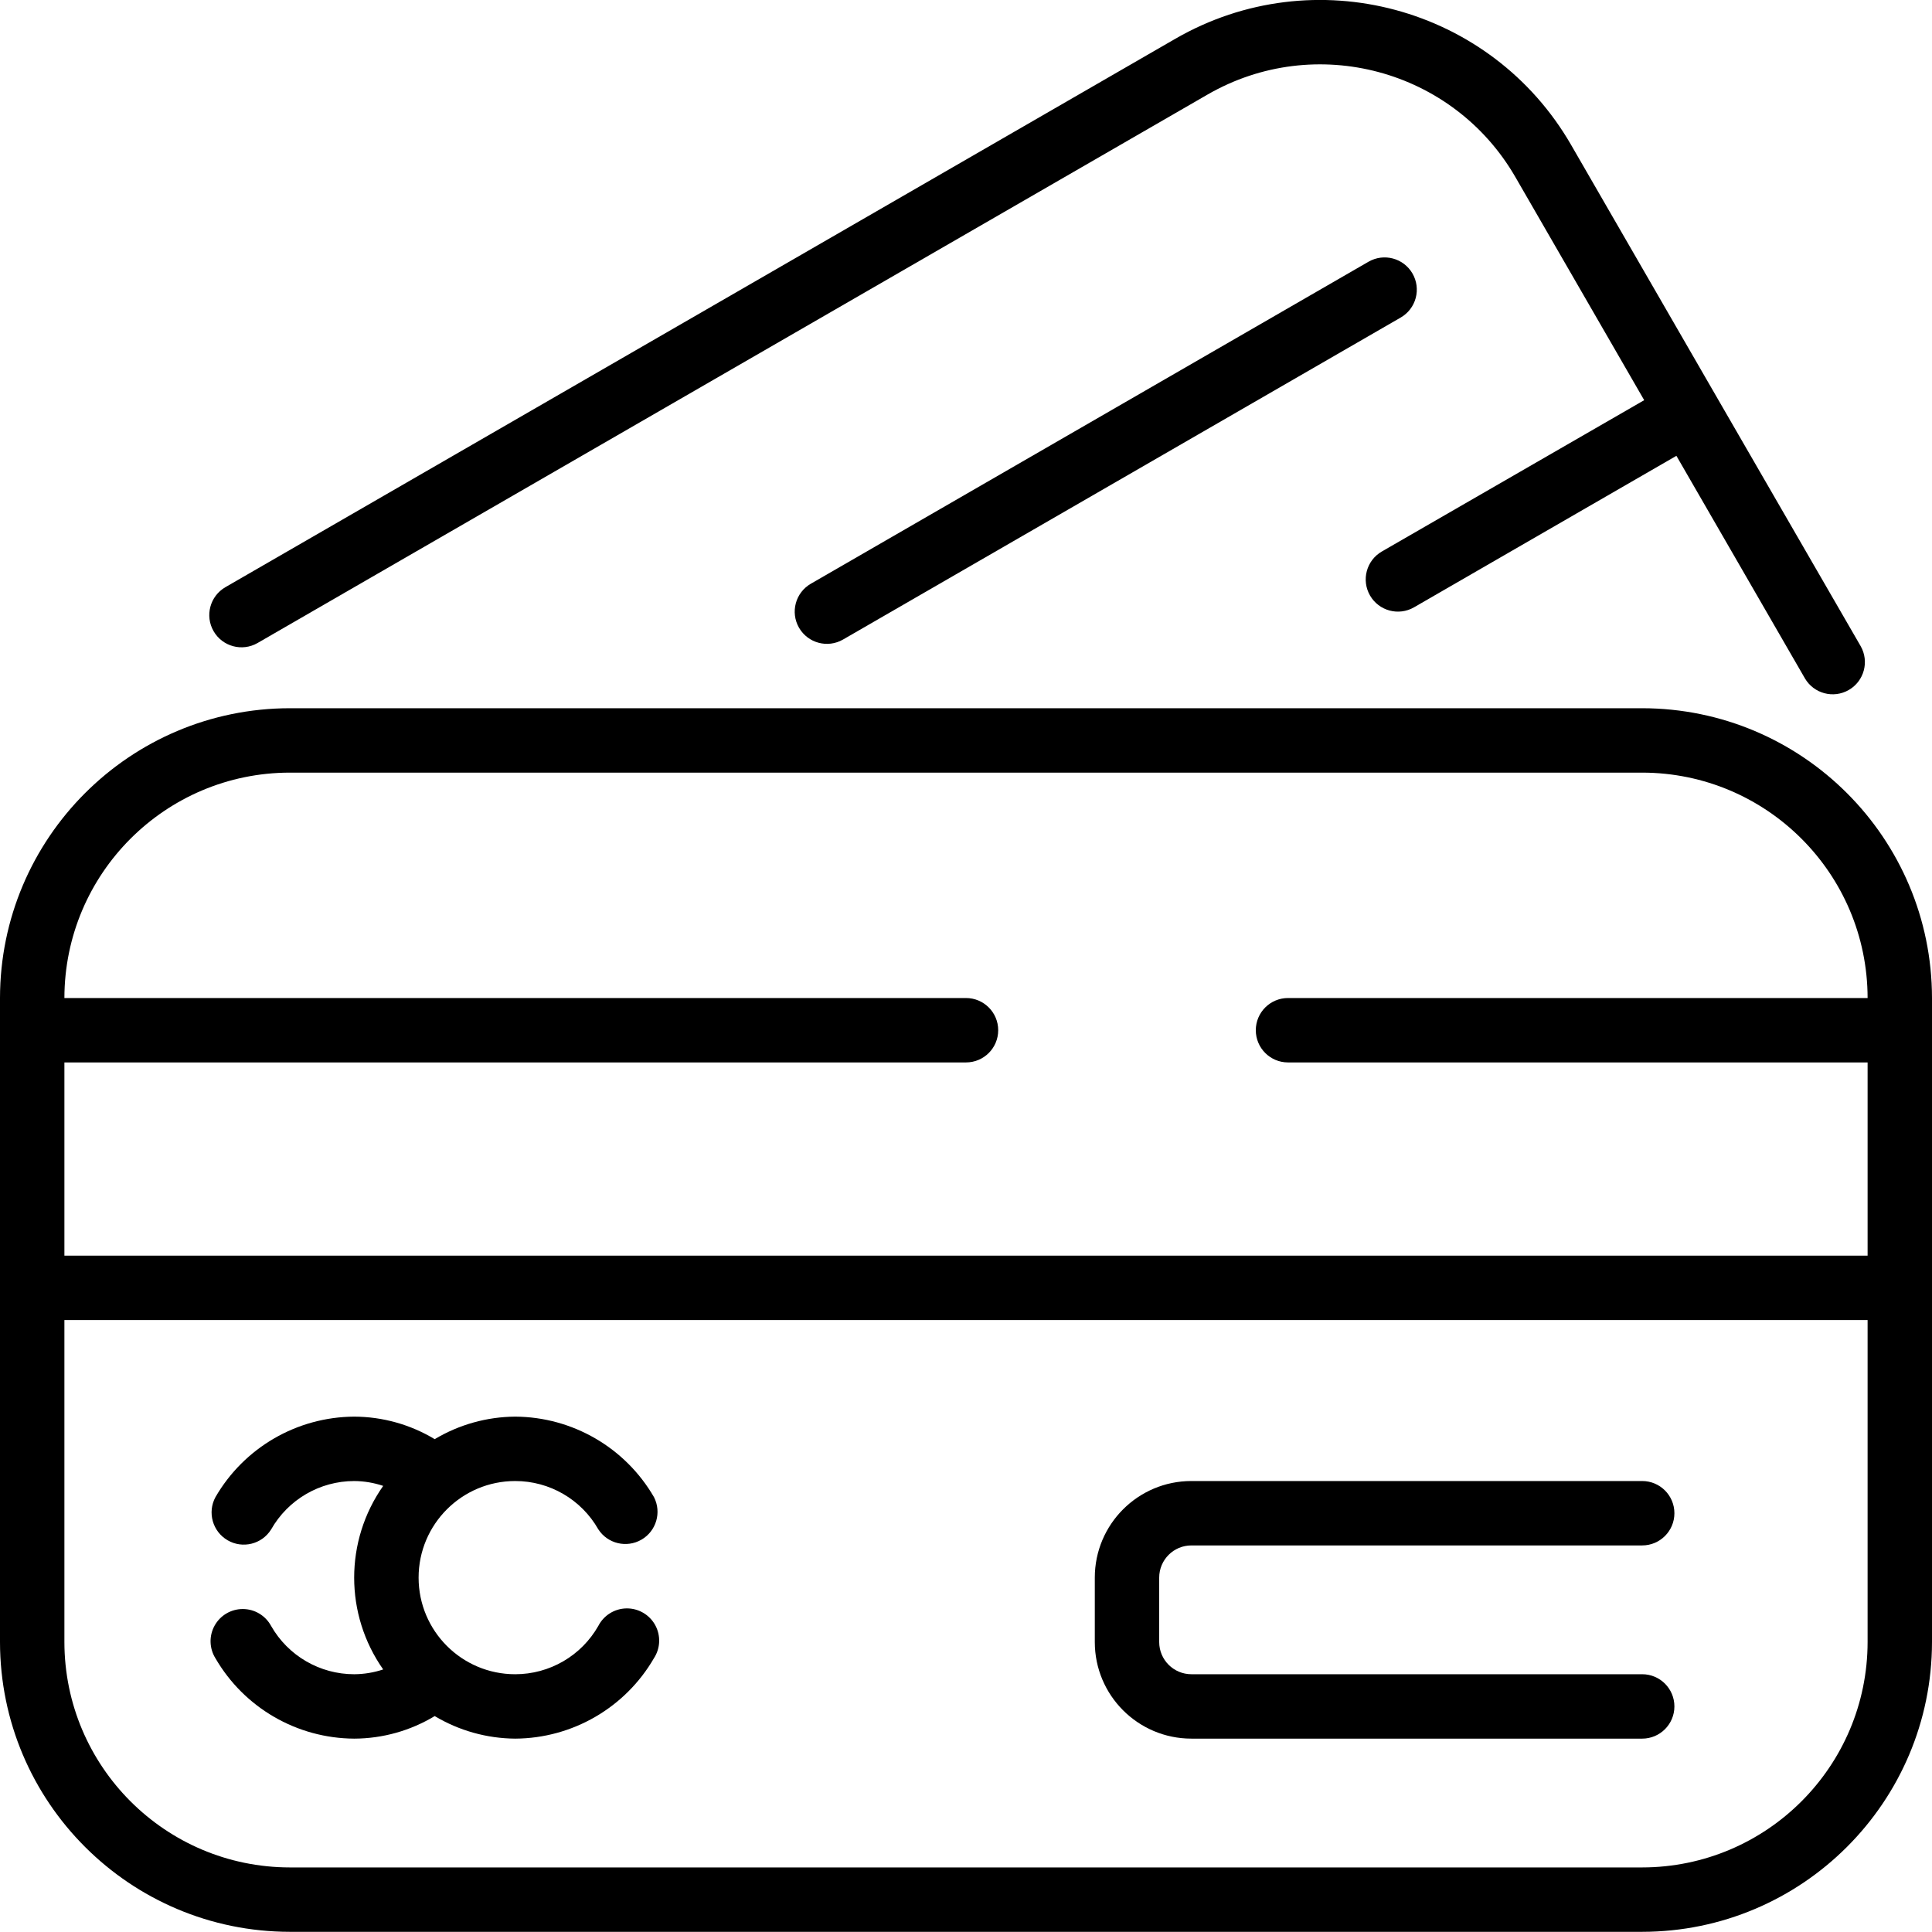 <svg height="480pt" viewBox="0 0 480 480" width="480pt" xmlns="http://www.w3.org/2000/svg"><path d="m408 175.957h-336c-39.746.047-71.953 32.254-72 72v160c.043 39.746 32.254 71.957 72 72h336c39.746-.043 71.957-32.254 72-72v-160c-.043-39.746-32.254-71.957-72-72zm-336 16h336c30.914.035 55.965 25.086 56 56h-144c-4.418 0-8 3.582-8 8s3.582 8 8 8h144v48h-448v-48h224c4.418 0 8-3.582 8-8s-3.582-8-8-8h-224c.035-30.914 25.086-55.965 56-56zm392 216c-.035 30.914-25.086 55.965-56 56h-336c-30.914-.035-55.965-25.086-56-56v-80h448zm0 0"/><path d="m67.352 403.957c-1.387-2.57-4.062-4.176-6.98-4.199-2.918-.02-5.617 1.547-7.039 4.094-1.426 2.551-1.352 5.668.195 8.145 7.137 12.297 20.254 19.891 34.473 19.961 7.051-.023 13.961-1.957 20-5.602 6.047 3.617 12.953 5.551 20 5.602 14.227-.078 27.348-7.688 34.48-20 1.609-2.48 1.719-5.645.289-8.23-1.434-2.586-4.176-4.172-7.129-4.125-2.957.047-5.645 1.723-6.992 4.355-4.223 7.422-12.109 12.004-20.648 12-13.254 0-24-10.746-24-24 0-13.254 10.746-24 24-24 8.539-.008 16.426 4.574 20.648 12 2.316 3.57 7.027 4.699 10.715 2.57 3.688-2.133 5.055-6.781 3.117-10.57-7.133-12.312-20.254-19.922-34.48-20-7.047.047-13.953 1.98-20 5.598-6.039-3.641-12.949-5.574-20-5.598-14.227.078-27.344 7.688-34.473 20-2.051 3.801-.715 8.543 3.02 10.715 3.73 2.172 8.516.988 10.805-2.676 4.215-7.438 12.102-12.035 20.648-12.039 2.449.016 4.879.422 7.199 1.207-9.613 13.68-9.613 31.922 0 45.602-2.32.773-4.75 1.176-7.199 1.191-8.539 0-16.422-4.578-20.648-12zm0 0"/><path d="m296 431.957h112c4.418 0 8-3.582 8-8s-3.582-8-8-8h-112c-4.418 0-8-3.582-8-8v-16c0-4.418 3.582-8 8-8h112c4.418 0 8-3.582 8-8s-3.582-8-8-8h-112c-13.254 0-24 10.746-24 24v16c0 13.254 10.746 24 24 24zm0 0"/><path d="m64 159.75 236-136.25c26.785-15.461 61.031-6.285 76.496 20.496l32 55.426-65.184 37.598c-3.828 2.211-5.141 7.105-2.934 10.934 2.211 3.828 7.105 5.141 10.934 2.93l65.184-37.637 31.93 55.293c2.223 3.797 7.09 5.082 10.898 2.883 3.809-2.199 5.129-7.059 2.957-10.883l-35.938-62.184-36-62.344c-19.875-34.438-63.902-46.246-98.344-26.375l-236 136.246c-3.828 2.211-5.141 7.105-2.934 10.934 2.211 3.828 7.105 5.141 10.934 2.934zm0 0"/><path d="m350.93 67.957c-2.211-3.828-7.102-5.137-10.93-2.93l-138.551 80c-3.828 2.211-5.141 7.105-2.934 10.934 2.211 3.828 7.105 5.141 10.934 2.93l138.551-80c1.84-1.059 3.184-2.809 3.73-4.859.551-2.051.262-4.238-.801-6.074zm0 0"/></svg>